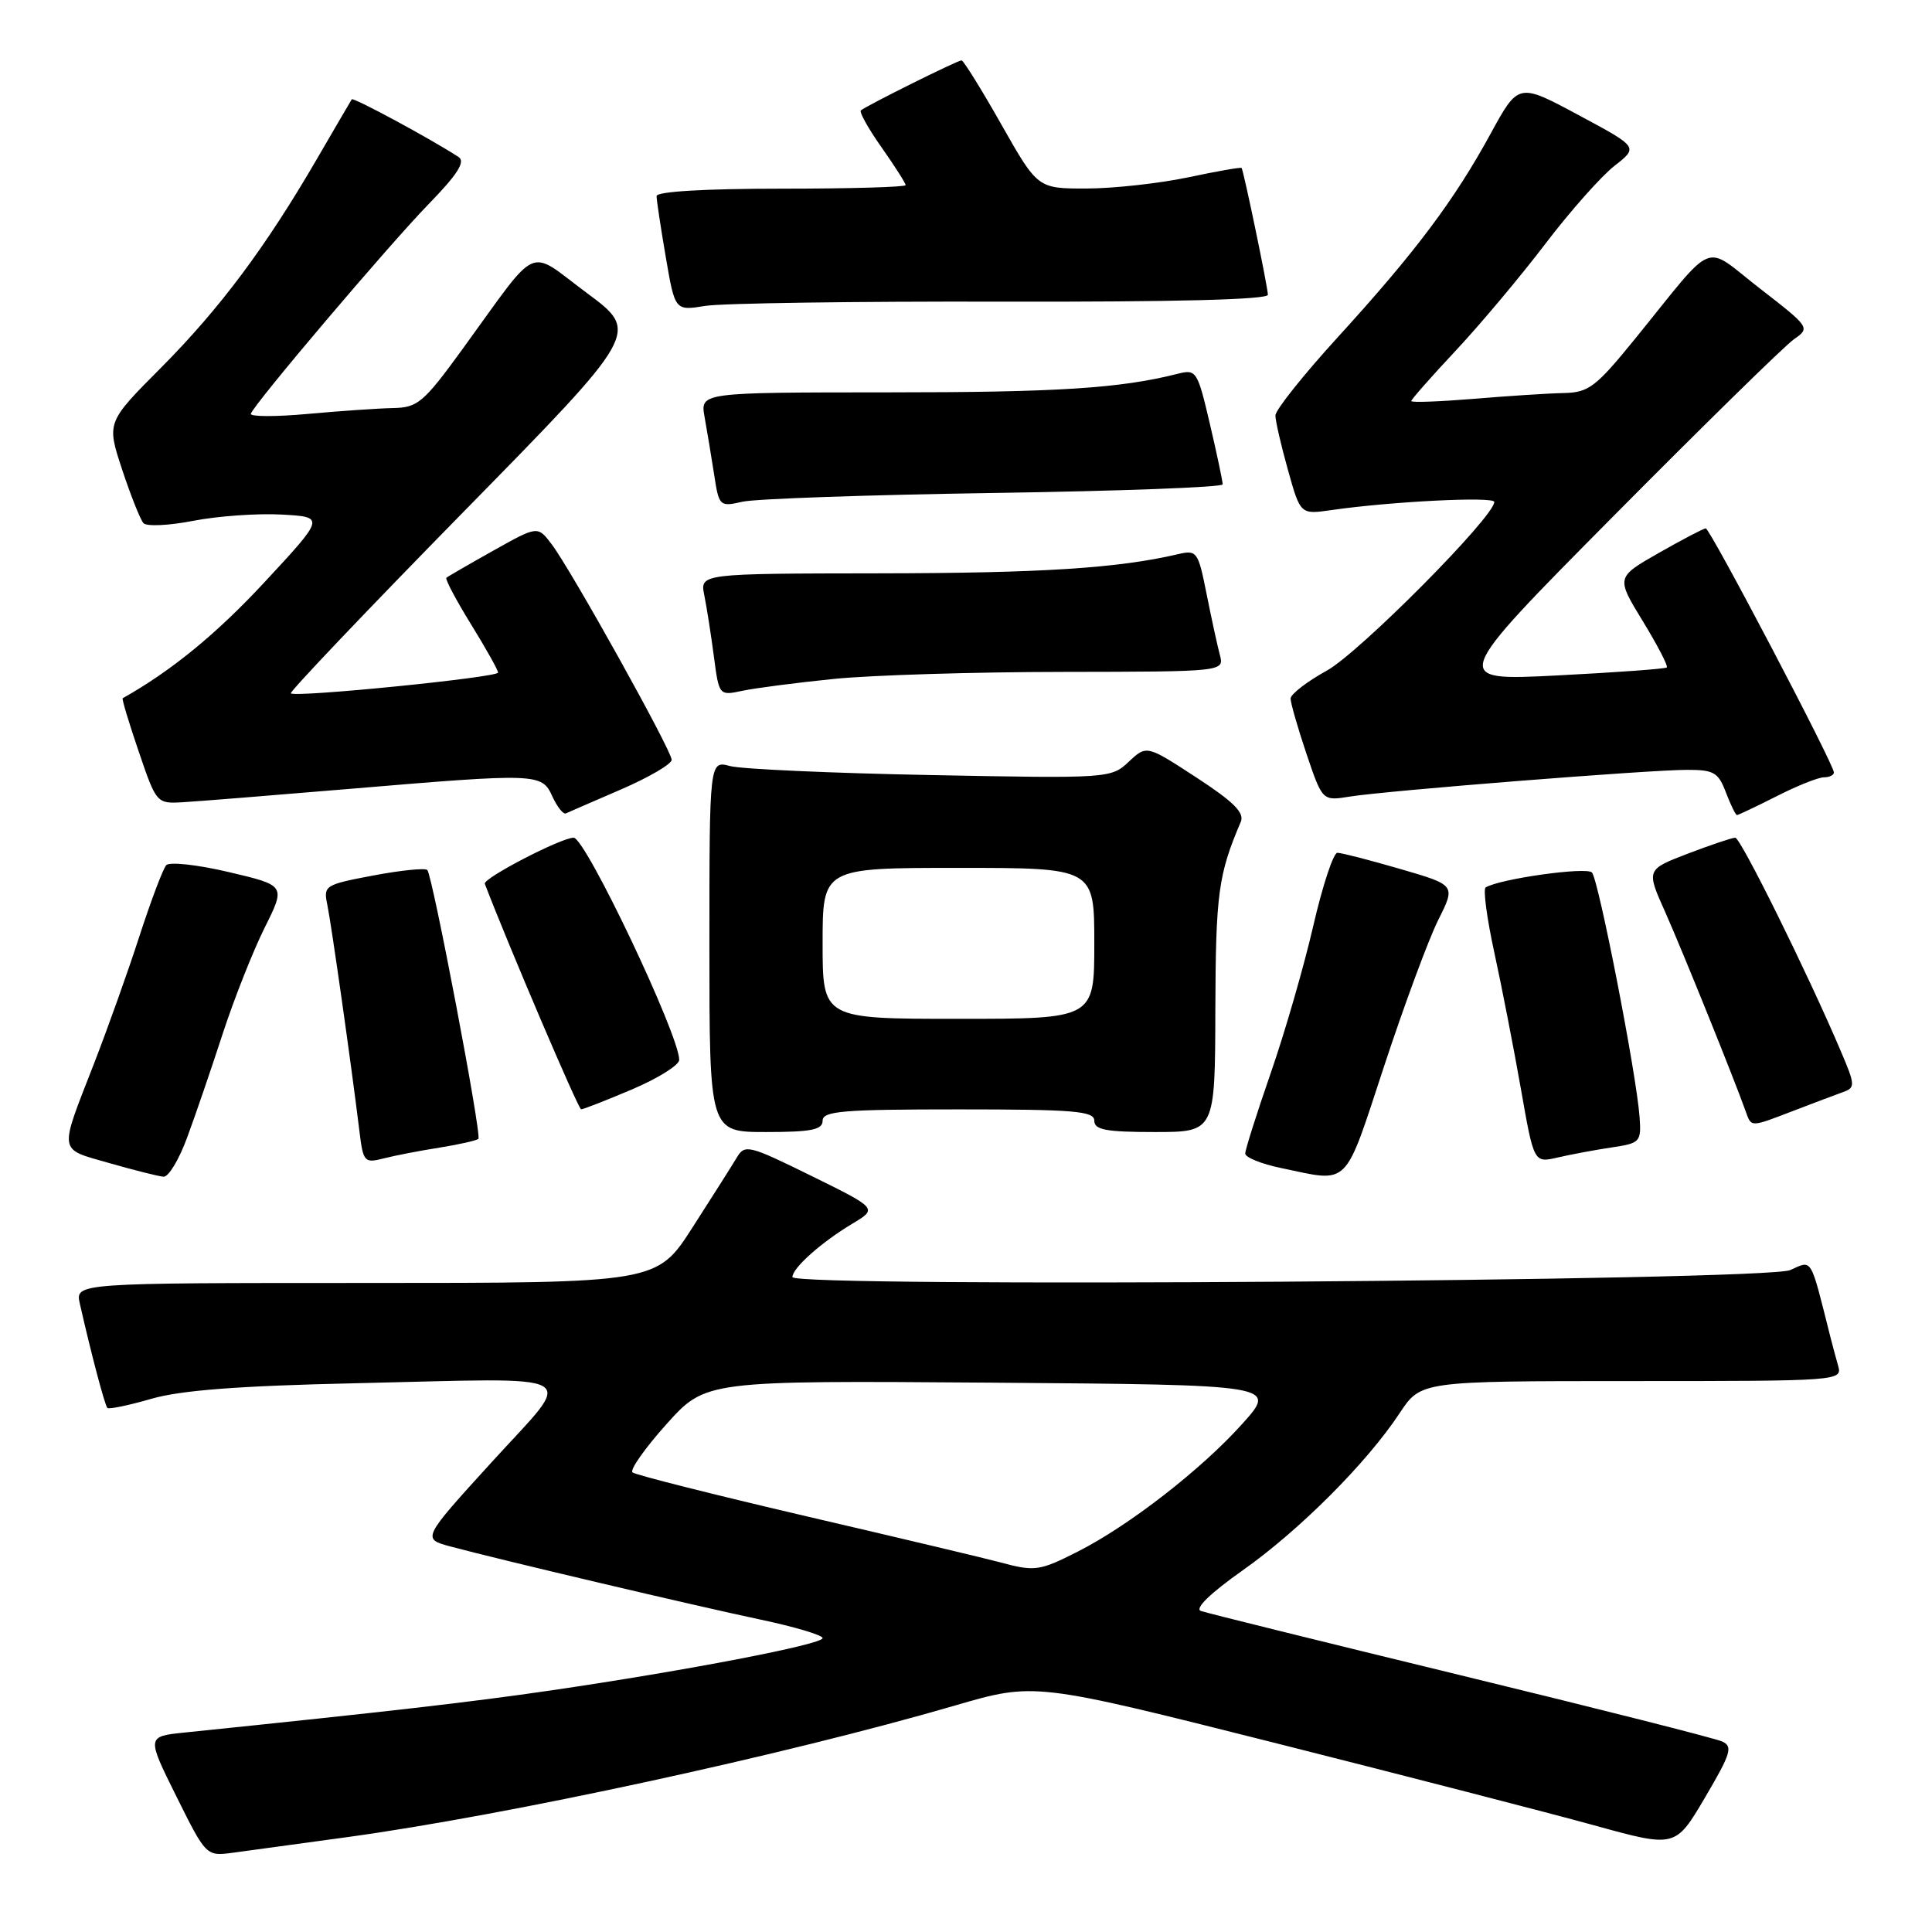 <?xml version="1.0" encoding="UTF-8" standalone="no"?>
<!DOCTYPE svg PUBLIC "-//W3C//DTD SVG 1.1//EN" "http://www.w3.org/Graphics/SVG/1.1/DTD/svg11.dtd" >
<svg xmlns="http://www.w3.org/2000/svg" xmlns:xlink="http://www.w3.org/1999/xlink" version="1.1" viewBox="0 0 256 256">
 <g >
 <path fill="currentColor"
d=" M 46.00 243.43 C 67.35 240.50 103.94 232.57 126.58 225.98 C 137.08 222.92 137.08 222.92 168.79 230.91 C 186.23 235.31 205.34 240.24 211.25 241.87 C 222.00 244.84 222.00 244.84 225.93 238.17 C 229.37 232.32 229.65 231.41 228.18 230.75 C 227.25 230.33 211.65 226.38 193.50 221.97 C 175.35 217.56 159.88 213.73 159.12 213.46 C 158.27 213.15 160.37 211.11 164.62 208.11 C 172.18 202.78 181.10 193.85 185.46 187.25 C 188.27 183.00 188.27 183.00 216.20 183.00 C 243.66 183.00 244.13 182.97 243.57 181.00 C 243.26 179.90 242.80 178.21 242.56 177.25 C 239.82 166.37 240.18 166.97 237.22 168.29 C 233.97 169.74 105.00 170.64 105.00 169.22 C 105.00 168.02 108.82 164.62 112.90 162.17 C 116.30 160.14 116.30 160.14 107.53 155.82 C 99.20 151.72 98.70 151.60 97.63 153.38 C 97.01 154.42 94.37 158.58 91.77 162.63 C 87.04 170.00 87.04 170.00 48.50 170.00 C 9.96 170.00 9.96 170.00 10.58 172.75 C 12.07 179.34 13.89 186.22 14.23 186.56 C 14.43 186.76 17.05 186.22 20.05 185.35 C 23.95 184.22 31.61 183.63 47.00 183.29 C 78.12 182.59 76.27 181.53 65.19 193.70 C 55.90 203.90 55.90 203.90 59.70 204.92 C 66.25 206.68 92.13 212.78 100.75 214.60 C 105.29 215.56 109.00 216.66 109.00 217.06 C 109.00 217.89 90.98 221.36 73.00 223.99 C 62.29 225.55 51.94 226.74 24.46 229.57 C 19.43 230.09 19.43 230.09 23.37 238.03 C 27.32 245.97 27.32 245.97 30.91 245.49 C 32.88 245.23 39.67 244.30 46.00 243.43 Z  M 24.79 150.75 C 25.86 147.86 27.98 141.68 29.50 137.00 C 31.03 132.32 33.54 125.99 35.07 122.92 C 37.86 117.33 37.86 117.33 30.34 115.56 C 26.20 114.58 22.46 114.17 22.03 114.64 C 21.60 115.11 20.01 119.33 18.49 124.00 C 16.98 128.68 14.25 136.32 12.43 141.00 C 7.78 152.96 7.65 152.15 14.50 154.12 C 17.80 155.06 21.03 155.88 21.68 155.92 C 22.33 155.96 23.73 153.64 24.79 150.75 Z  M 183.41 141.25 C 186.08 133.14 189.31 124.42 190.58 121.89 C 192.89 117.28 192.89 117.28 185.53 115.14 C 181.48 113.96 177.74 113.00 177.21 113.00 C 176.68 113.00 175.23 117.39 174.00 122.75 C 172.76 128.11 170.23 136.87 168.37 142.21 C 166.52 147.55 165.00 152.34 165.00 152.85 C 165.00 153.36 167.14 154.23 169.75 154.77 C 178.93 156.69 178.03 157.58 183.41 141.25 Z  M 58.27 152.06 C 60.89 151.64 63.20 151.11 63.39 150.90 C 63.85 150.38 57.30 115.97 56.62 115.28 C 56.33 114.99 53.10 115.32 49.45 116.01 C 43.04 117.22 42.84 117.35 43.37 119.88 C 43.90 122.42 46.54 141.01 47.62 149.84 C 48.12 153.97 48.28 154.15 50.82 153.50 C 52.30 153.12 55.65 152.47 58.27 152.06 Z  M 213.50 152.05 C 217.35 151.48 217.49 151.33 217.25 147.98 C 216.83 142.26 211.82 116.57 210.94 115.61 C 210.22 114.83 198.71 116.45 196.86 117.59 C 196.50 117.81 197.02 121.70 198.01 126.24 C 199.00 130.78 200.58 138.91 201.53 144.30 C 203.25 154.10 203.25 154.10 206.38 153.38 C 208.09 152.98 211.30 152.38 213.50 152.05 Z  M 109.00 148.50 C 109.00 147.22 111.67 147.00 127.00 147.00 C 142.33 147.00 145.00 147.22 145.00 148.50 C 145.00 149.71 146.56 150.00 153.00 150.00 C 161.00 150.00 161.00 150.00 161.04 133.75 C 161.09 118.42 161.43 115.87 164.41 108.90 C 164.93 107.70 163.45 106.23 158.51 103.01 C 151.93 98.72 151.93 98.72 149.56 100.94 C 147.23 103.13 146.92 103.16 123.35 102.70 C 110.23 102.45 98.26 101.91 96.75 101.51 C 94.00 100.77 94.00 100.77 94.00 125.38 C 94.00 150.00 94.00 150.00 101.50 150.00 C 107.50 150.00 109.00 149.70 109.00 148.50 Z  M 237.71 147.16 C 240.35 146.15 243.28 145.04 244.23 144.70 C 245.85 144.12 245.83 143.76 243.92 139.29 C 239.56 129.03 230.64 111.00 229.93 111.00 C 229.52 111.00 226.69 111.95 223.65 113.11 C 218.13 115.23 218.13 115.23 220.65 120.86 C 222.90 125.91 229.70 142.74 231.31 147.25 C 232.08 149.40 231.88 149.40 237.71 147.16 Z  M 83.75 144.35 C 87.19 142.89 90.00 141.13 90.00 140.44 C 90.00 137.14 77.58 111.00 76.01 111.00 C 74.35 111.00 63.96 116.39 64.24 117.11 C 67.40 125.36 76.63 146.97 77.00 146.99 C 77.28 147.00 80.31 145.81 83.75 144.35 Z  M 82.30 104.60 C 85.99 103.00 89.00 101.24 89.00 100.68 C 89.00 99.45 75.65 75.46 73.08 72.09 C 71.24 69.67 71.24 69.67 65.37 72.96 C 62.14 74.77 59.34 76.39 59.15 76.56 C 58.96 76.73 60.42 79.50 62.40 82.70 C 64.38 85.91 66.00 88.80 66.00 89.12 C 66.00 89.76 39.12 92.45 38.54 91.87 C 38.35 91.67 48.67 80.82 61.48 67.76 C 84.77 44.02 84.77 44.02 77.77 38.83 C 69.73 32.87 71.65 32.00 61.29 46.25 C 56.12 53.36 55.35 54.01 52.07 54.07 C 50.11 54.11 45.01 54.46 40.74 54.85 C 36.47 55.24 33.10 55.22 33.24 54.82 C 33.72 53.45 51.46 32.54 56.77 27.07 C 60.62 23.12 61.70 21.42 60.77 20.81 C 57.20 18.47 46.82 12.86 46.61 13.16 C 46.49 13.35 44.42 16.88 42.03 21.00 C 35.22 32.73 29.13 40.89 21.32 48.74 C 14.12 55.97 14.12 55.97 16.19 62.24 C 17.33 65.68 18.60 68.87 19.01 69.32 C 19.42 69.78 22.39 69.64 25.62 69.01 C 28.86 68.38 34.10 68.01 37.29 68.18 C 43.07 68.50 43.07 68.50 35.07 77.12 C 28.69 84.00 22.74 88.87 16.26 92.52 C 16.12 92.59 17.08 95.77 18.38 99.58 C 20.72 106.45 20.76 106.50 24.22 106.30 C 26.14 106.19 35.98 105.40 46.09 104.55 C 71.29 102.43 71.79 102.44 73.19 105.53 C 73.83 106.92 74.63 107.93 74.98 107.78 C 75.32 107.62 78.62 106.19 82.30 104.60 Z  M 235.42 105.50 C 238.13 104.12 240.94 103.00 241.67 103.00 C 242.40 103.00 243.00 102.71 243.00 102.35 C 243.00 101.28 226.58 70.00 226.02 70.01 C 225.73 70.02 222.94 71.48 219.81 73.26 C 214.13 76.50 214.13 76.50 217.68 82.31 C 219.63 85.50 221.06 88.26 220.86 88.44 C 220.66 88.63 214.12 89.10 206.33 89.50 C 192.15 90.22 192.15 90.22 213.82 68.36 C 225.74 56.34 236.48 45.81 237.70 44.96 C 239.88 43.44 239.83 43.37 233.20 38.23 C 225.52 32.28 227.57 31.45 216.69 44.85 C 211.44 51.31 210.52 52.01 207.19 52.08 C 205.16 52.12 199.79 52.47 195.25 52.85 C 190.71 53.22 187.00 53.36 187.00 53.14 C 187.00 52.93 189.66 49.91 192.91 46.44 C 196.16 42.97 201.50 36.60 204.78 32.29 C 208.06 27.98 212.18 23.34 213.92 21.98 C 217.10 19.50 217.10 19.50 209.15 15.24 C 201.20 10.97 201.20 10.97 197.50 17.74 C 192.68 26.57 187.51 33.45 177.32 44.62 C 172.74 49.63 169.00 54.33 169.00 55.05 C 169.00 55.78 169.75 59.03 170.66 62.27 C 172.31 68.18 172.31 68.18 176.41 67.59 C 184.29 66.45 198.00 65.76 198.00 66.51 C 198.00 68.47 180.10 86.50 175.81 88.86 C 173.18 90.31 171.02 91.98 171.01 92.56 C 171.01 93.14 171.95 96.43 173.11 99.87 C 175.23 106.14 175.23 106.14 178.86 105.55 C 183.73 104.77 218.45 102.01 223.53 102.01 C 227.09 102.00 227.69 102.35 228.69 105.00 C 229.32 106.65 229.98 108.00 230.16 108.00 C 230.35 107.99 232.71 106.87 235.42 105.50 Z  M 110.50 89.96 C 115.45 89.46 129.11 89.04 140.87 89.03 C 162.23 89.00 162.23 89.00 161.63 86.75 C 161.30 85.51 160.51 81.87 159.87 78.66 C 158.76 73.08 158.59 72.85 156.10 73.43 C 148.15 75.29 138.05 75.94 116.62 75.97 C 92.75 76.00 92.75 76.00 93.32 78.86 C 93.64 80.43 94.21 84.08 94.59 86.96 C 95.28 92.19 95.28 92.19 98.39 91.53 C 100.10 91.17 105.55 90.46 110.50 89.96 Z  M 131.75 65.32 C 148.39 65.07 162.01 64.56 162.01 64.18 C 162.02 63.81 161.26 60.21 160.32 56.19 C 158.67 49.14 158.52 48.90 156.05 49.53 C 148.44 51.46 140.14 51.99 117.64 51.99 C 92.78 52.00 92.78 52.00 93.36 55.25 C 93.68 57.04 94.25 60.45 94.62 62.84 C 95.27 67.10 95.35 67.17 98.39 66.48 C 100.10 66.09 115.11 65.57 131.75 65.32 Z  M 132.75 39.97 C 155.62 40.02 168.00 39.70 168.00 39.06 C 168.00 38.07 164.81 22.73 164.52 22.26 C 164.43 22.13 161.24 22.69 157.43 23.50 C 153.62 24.30 147.57 24.97 144.00 24.98 C 137.50 24.99 137.50 24.99 132.68 16.49 C 130.04 11.82 127.66 8.00 127.41 8.00 C 126.87 8.00 114.71 14.05 114.07 14.63 C 113.83 14.85 115.07 17.06 116.82 19.54 C 118.57 22.03 120.00 24.27 120.00 24.53 C 120.00 24.79 112.58 25.00 103.50 25.00 C 93.37 25.00 87.00 25.38 87.00 25.98 C 87.00 26.52 87.55 30.16 88.22 34.07 C 89.44 41.19 89.44 41.19 93.47 40.53 C 95.69 40.18 113.36 39.92 132.75 39.97 Z  M 132.50 207.01 C 130.85 206.56 119.38 203.83 107.00 200.95 C 94.62 198.06 84.19 195.43 83.81 195.10 C 83.43 194.77 85.45 191.90 88.31 188.71 C 93.50 182.93 93.50 182.93 131.38 183.21 C 169.26 183.50 169.26 183.50 164.58 188.70 C 159.15 194.74 149.58 202.17 142.80 205.60 C 137.73 208.17 137.11 208.26 132.50 207.01 Z  M 109.00 125.00 C 109.00 115.00 109.00 115.00 127.00 115.00 C 145.00 115.00 145.00 115.00 145.00 125.00 C 145.00 135.00 145.00 135.00 127.00 135.00 C 109.00 135.00 109.00 135.00 109.00 125.00 Z "/>
</g>
</svg>